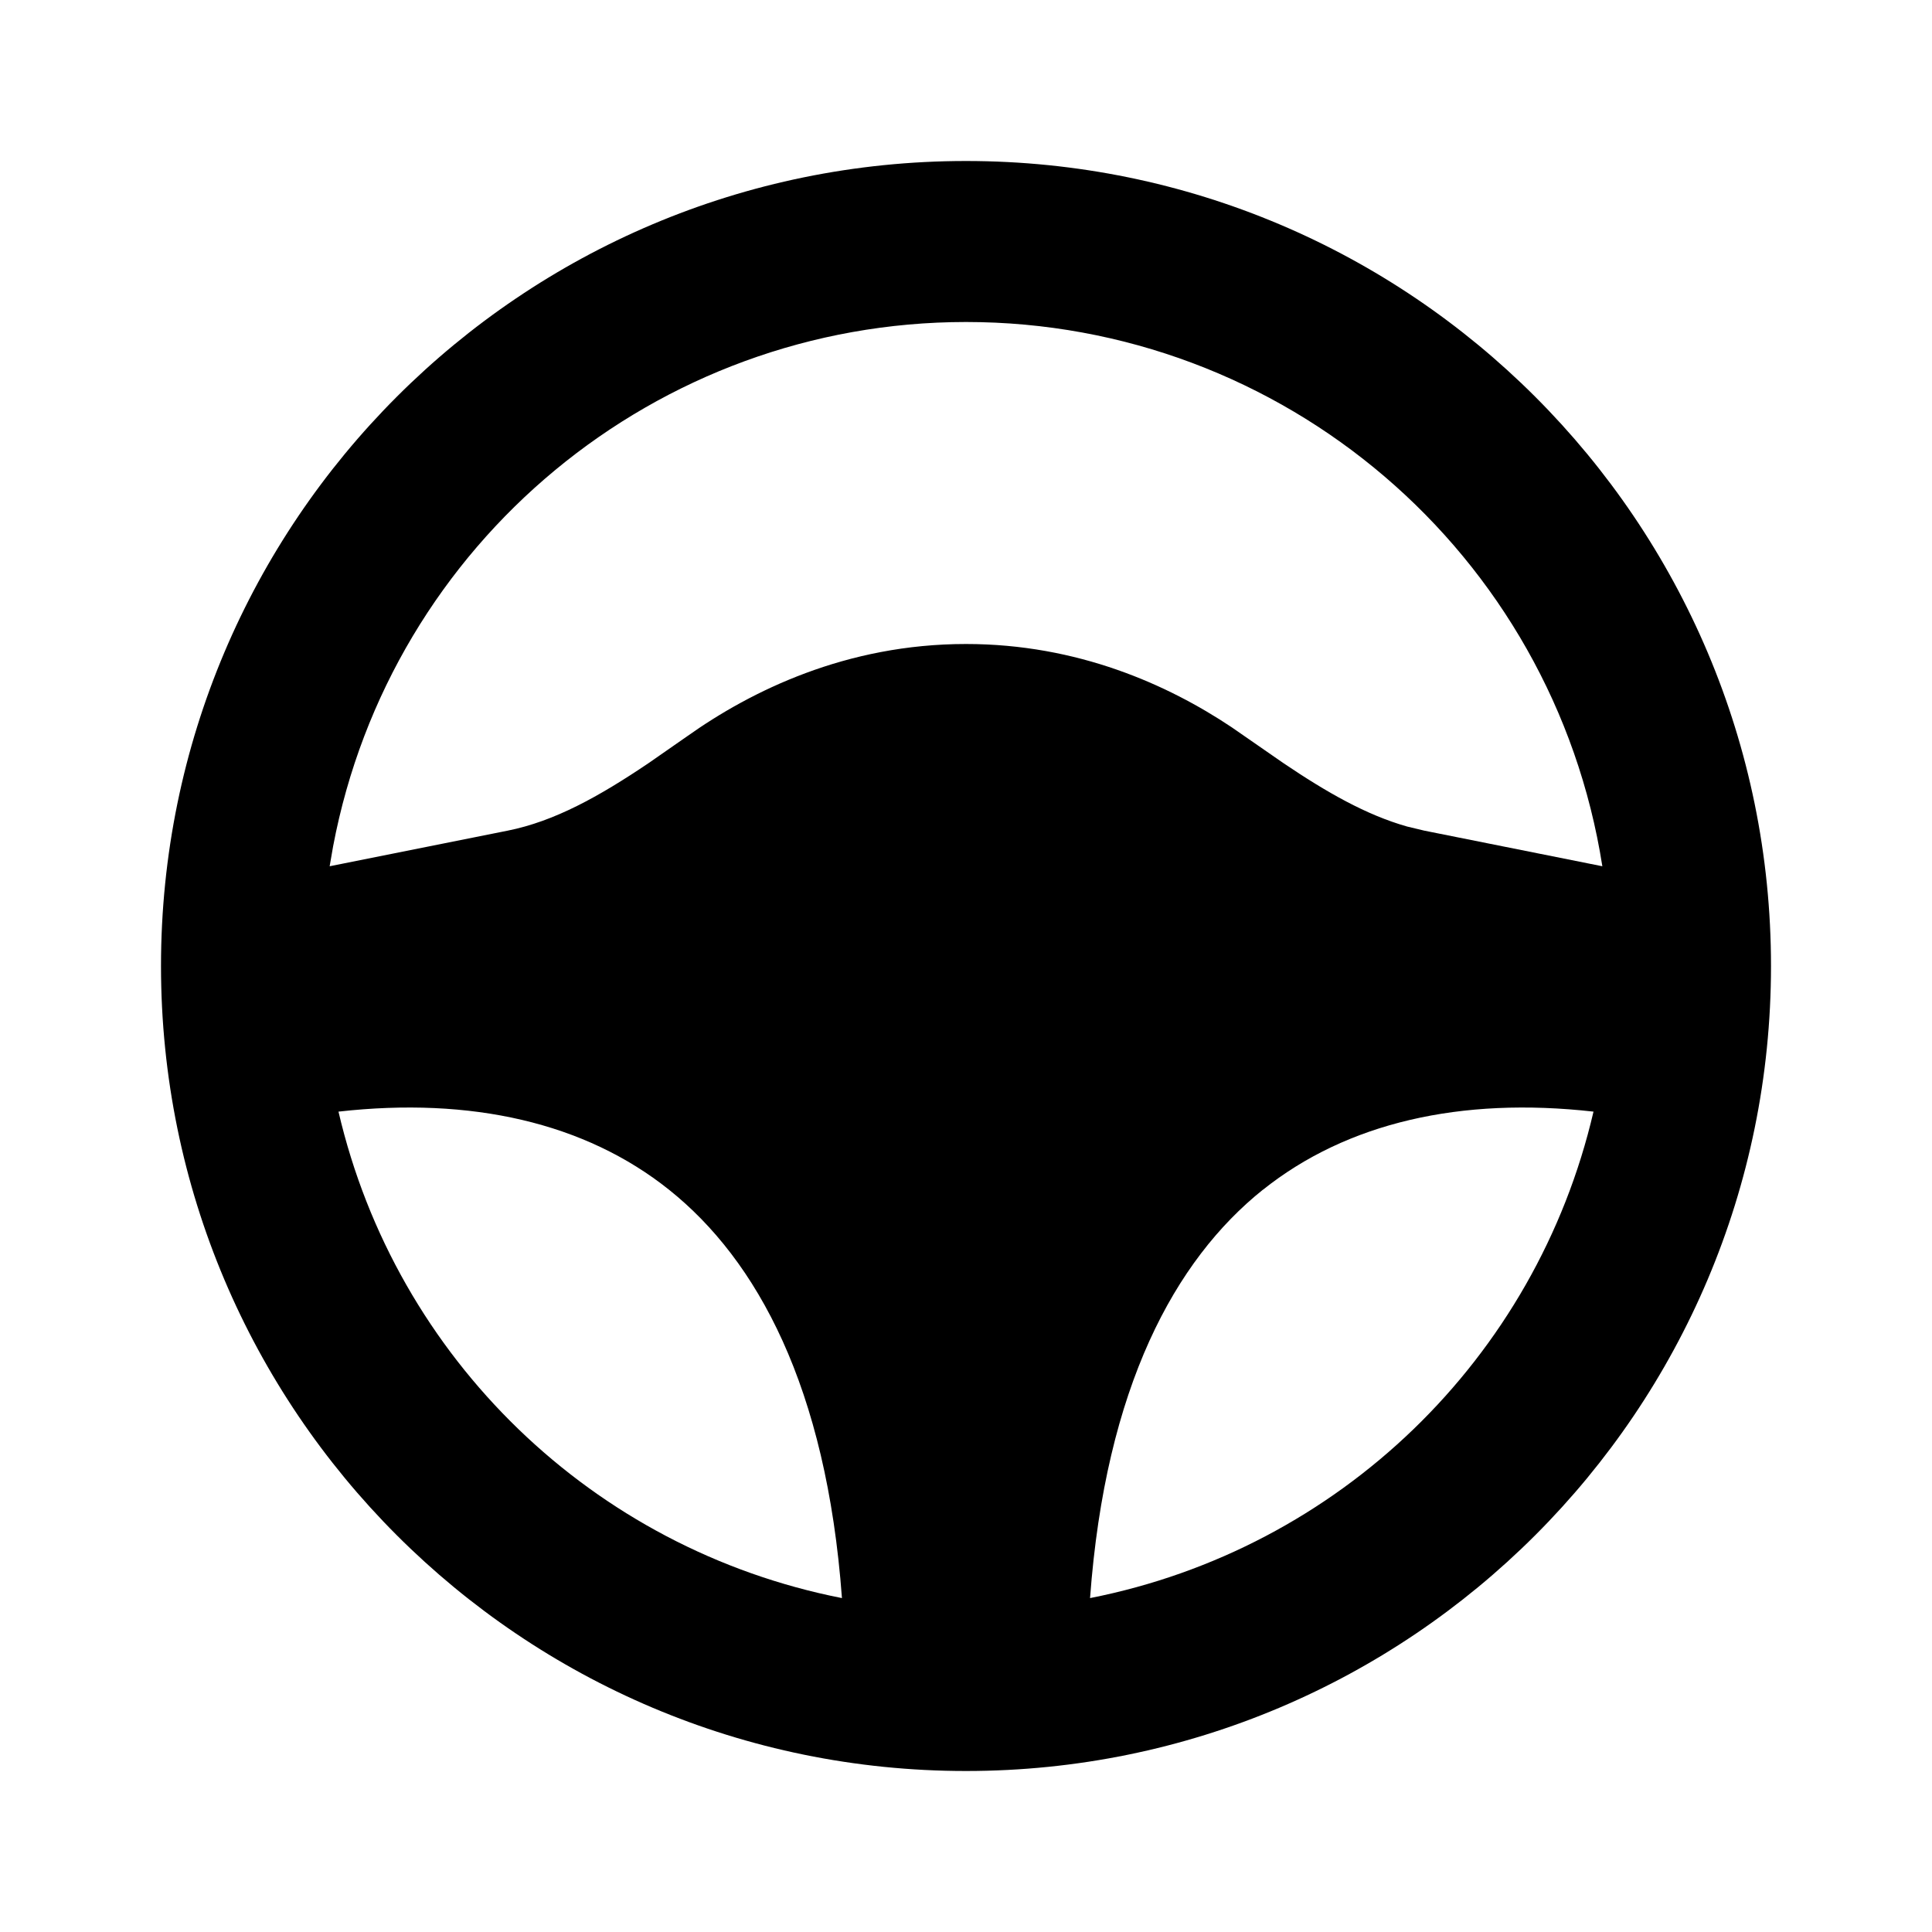 <svg xmlns="http://www.w3.org/2000/svg" width="24" height="24">
  <defs/>
  <path  d="M12,2 C17.523,2 22,6.477 22,12 C22,17.523 17.523,22 12,22 C6.477,22 2,17.523 2,12 C2,6.477 6.477,2 12,2 Z M12,4 C8.155,4.001 4.854,6.735 4.138,10.513 L4.095,10.761 L6.305,10.319 C6.887,10.203 7.44,9.896 8.058,9.479 L8.535,9.147 C9.332,8.581 10.513,8 12,8 C13.388,8 14.509,8.506 15.3,9.034 L15.942,9.479 C16.482,9.844 16.974,10.124 17.478,10.267 L17.695,10.319 L19.905,10.761 C19.294,6.868 15.94,4 12,4 Z M4.205,13.81 C4.92,16.879 7.367,19.243 10.459,19.852 C10.266,17.227 9.403,15.652 8.313,14.781 C7.269,13.946 5.853,13.623 4.205,13.809 Z M15.687,14.78 C14.597,15.653 13.734,17.227 13.541,19.852 C16.633,19.243 19.081,16.878 19.795,13.809 C18.147,13.623 16.731,13.946 15.687,14.781 Z"/>
</svg>

